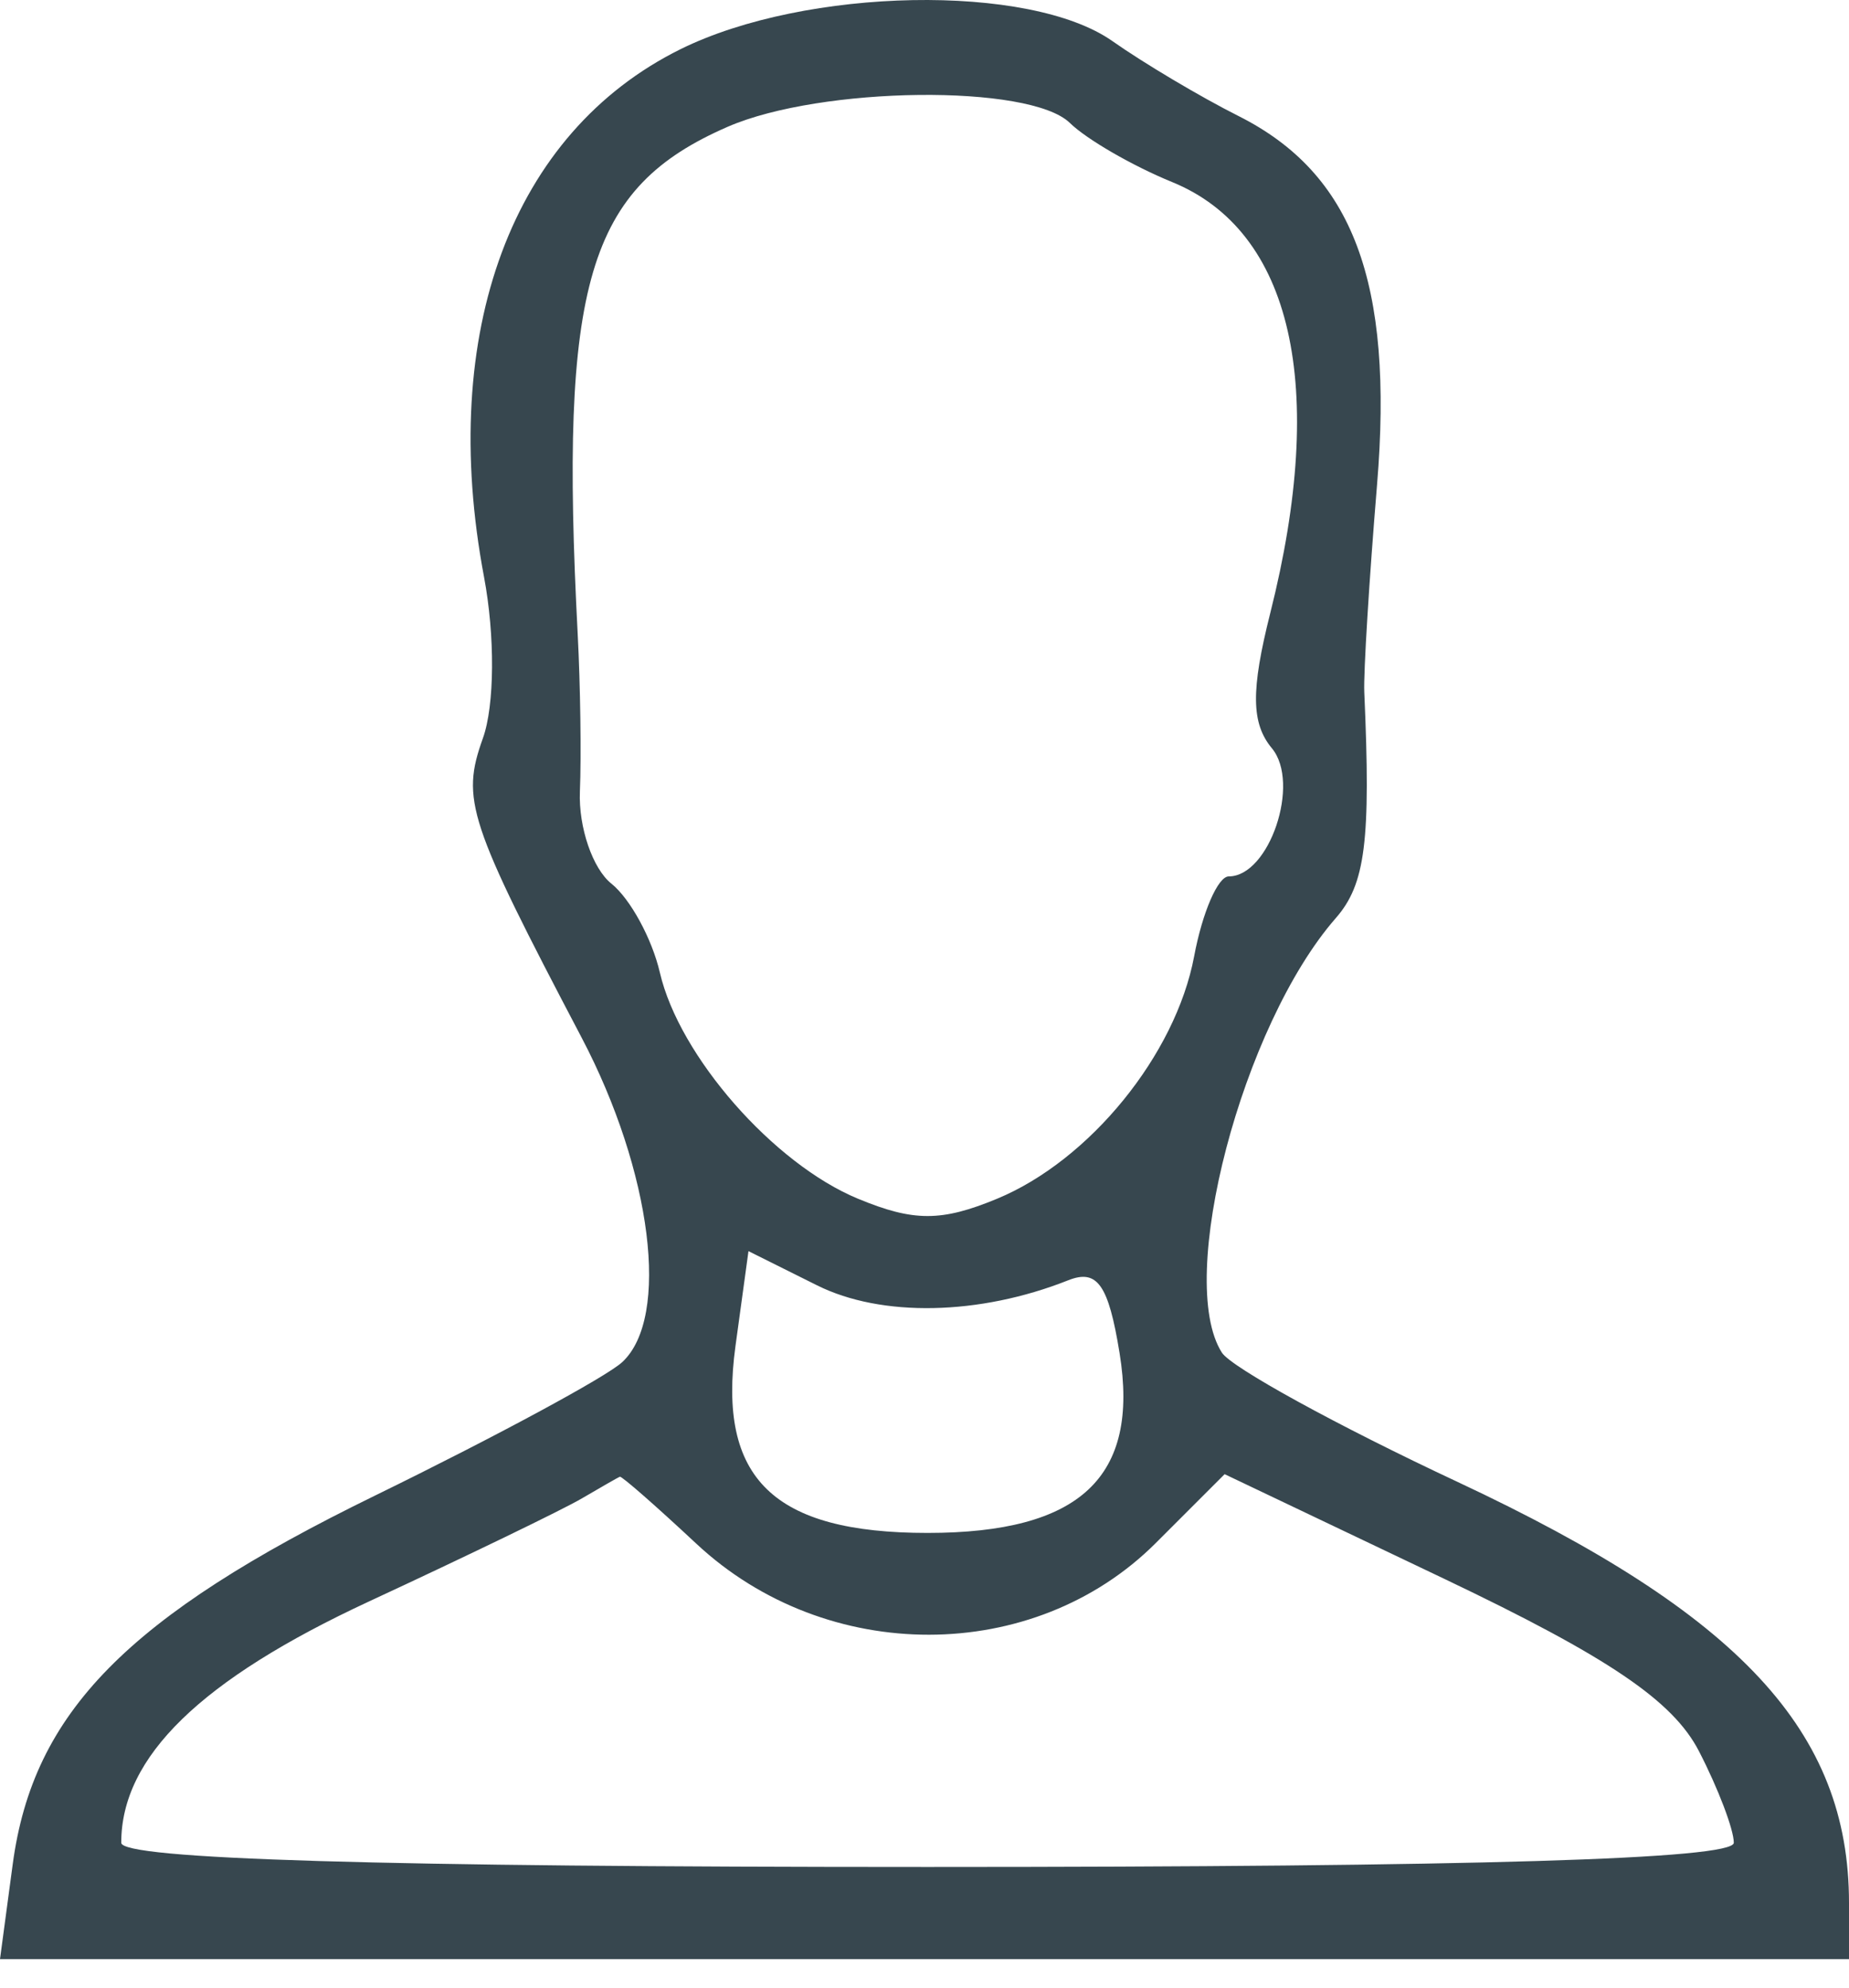 <svg width="40" height="43" viewBox="0 0 40 43" fill="none" xmlns="http://www.w3.org/2000/svg">
<path fill-rule="evenodd" clip-rule="evenodd" d="M14.72 1.065C11.078 2.869 9.472 7.182 10.471 12.481C10.711 13.757 10.701 15.261 10.447 15.97C9.97 17.302 10.124 17.767 12.583 22.449C14.106 25.349 14.501 28.502 13.462 29.467C13.12 29.786 10.714 31.084 8.117 32.353C2.754 34.971 0.716 37.045 0.275 40.331L0 42.383H20H40V41.17C40 37.457 37.645 34.923 31.533 32.06C28.932 30.843 26.637 29.583 26.433 29.262C25.428 27.684 26.872 22.18 28.896 19.864C29.539 19.13 29.657 18.196 29.514 14.973C29.495 14.562 29.62 12.544 29.79 10.488C30.153 6.108 29.27 3.755 26.793 2.51C25.971 2.097 24.744 1.367 24.066 0.89C22.28 -0.368 17.433 -0.277 14.72 1.065ZM15.742 2.743C12.708 4.063 12.099 6.124 12.498 13.727C12.555 14.824 12.577 16.352 12.545 17.124C12.514 17.896 12.821 18.793 13.227 19.117C13.633 19.442 14.105 20.307 14.275 21.04C14.694 22.849 16.732 25.176 18.561 25.933C19.765 26.432 20.366 26.432 21.571 25.933C23.576 25.102 25.433 22.817 25.833 20.69C26.011 19.738 26.348 18.96 26.582 18.96C27.46 18.96 28.14 16.941 27.516 16.189C27.067 15.648 27.058 14.938 27.481 13.259C28.717 8.351 27.954 5 25.358 3.939C24.503 3.59 23.507 3.014 23.145 2.66C22.279 1.813 17.763 1.864 15.742 2.743ZM15.911 29.118C15.518 31.986 16.728 33.163 20.066 33.163C23.369 33.163 24.656 31.958 24.22 29.272C23.98 27.792 23.738 27.448 23.11 27.697C21.187 28.46 19.069 28.502 17.674 27.806L16.192 27.067L15.911 29.118ZM12.59 32.415C12.179 32.657 10.106 33.66 7.984 34.645C4.34 36.337 2.623 38.009 2.623 39.866C2.623 40.222 8.219 40.39 20.066 40.39C31.912 40.39 37.508 40.222 37.508 39.866C37.508 39.579 37.168 38.686 36.753 37.883C36.189 36.792 34.794 35.849 31.246 34.157L26.493 31.892L25.004 33.381C22.364 36.02 17.882 36.028 15.065 33.397C14.194 32.583 13.449 31.93 13.409 31.947C13.37 31.963 13.001 32.174 12.59 32.415Z" fill="#37474F"/>
</svg>
